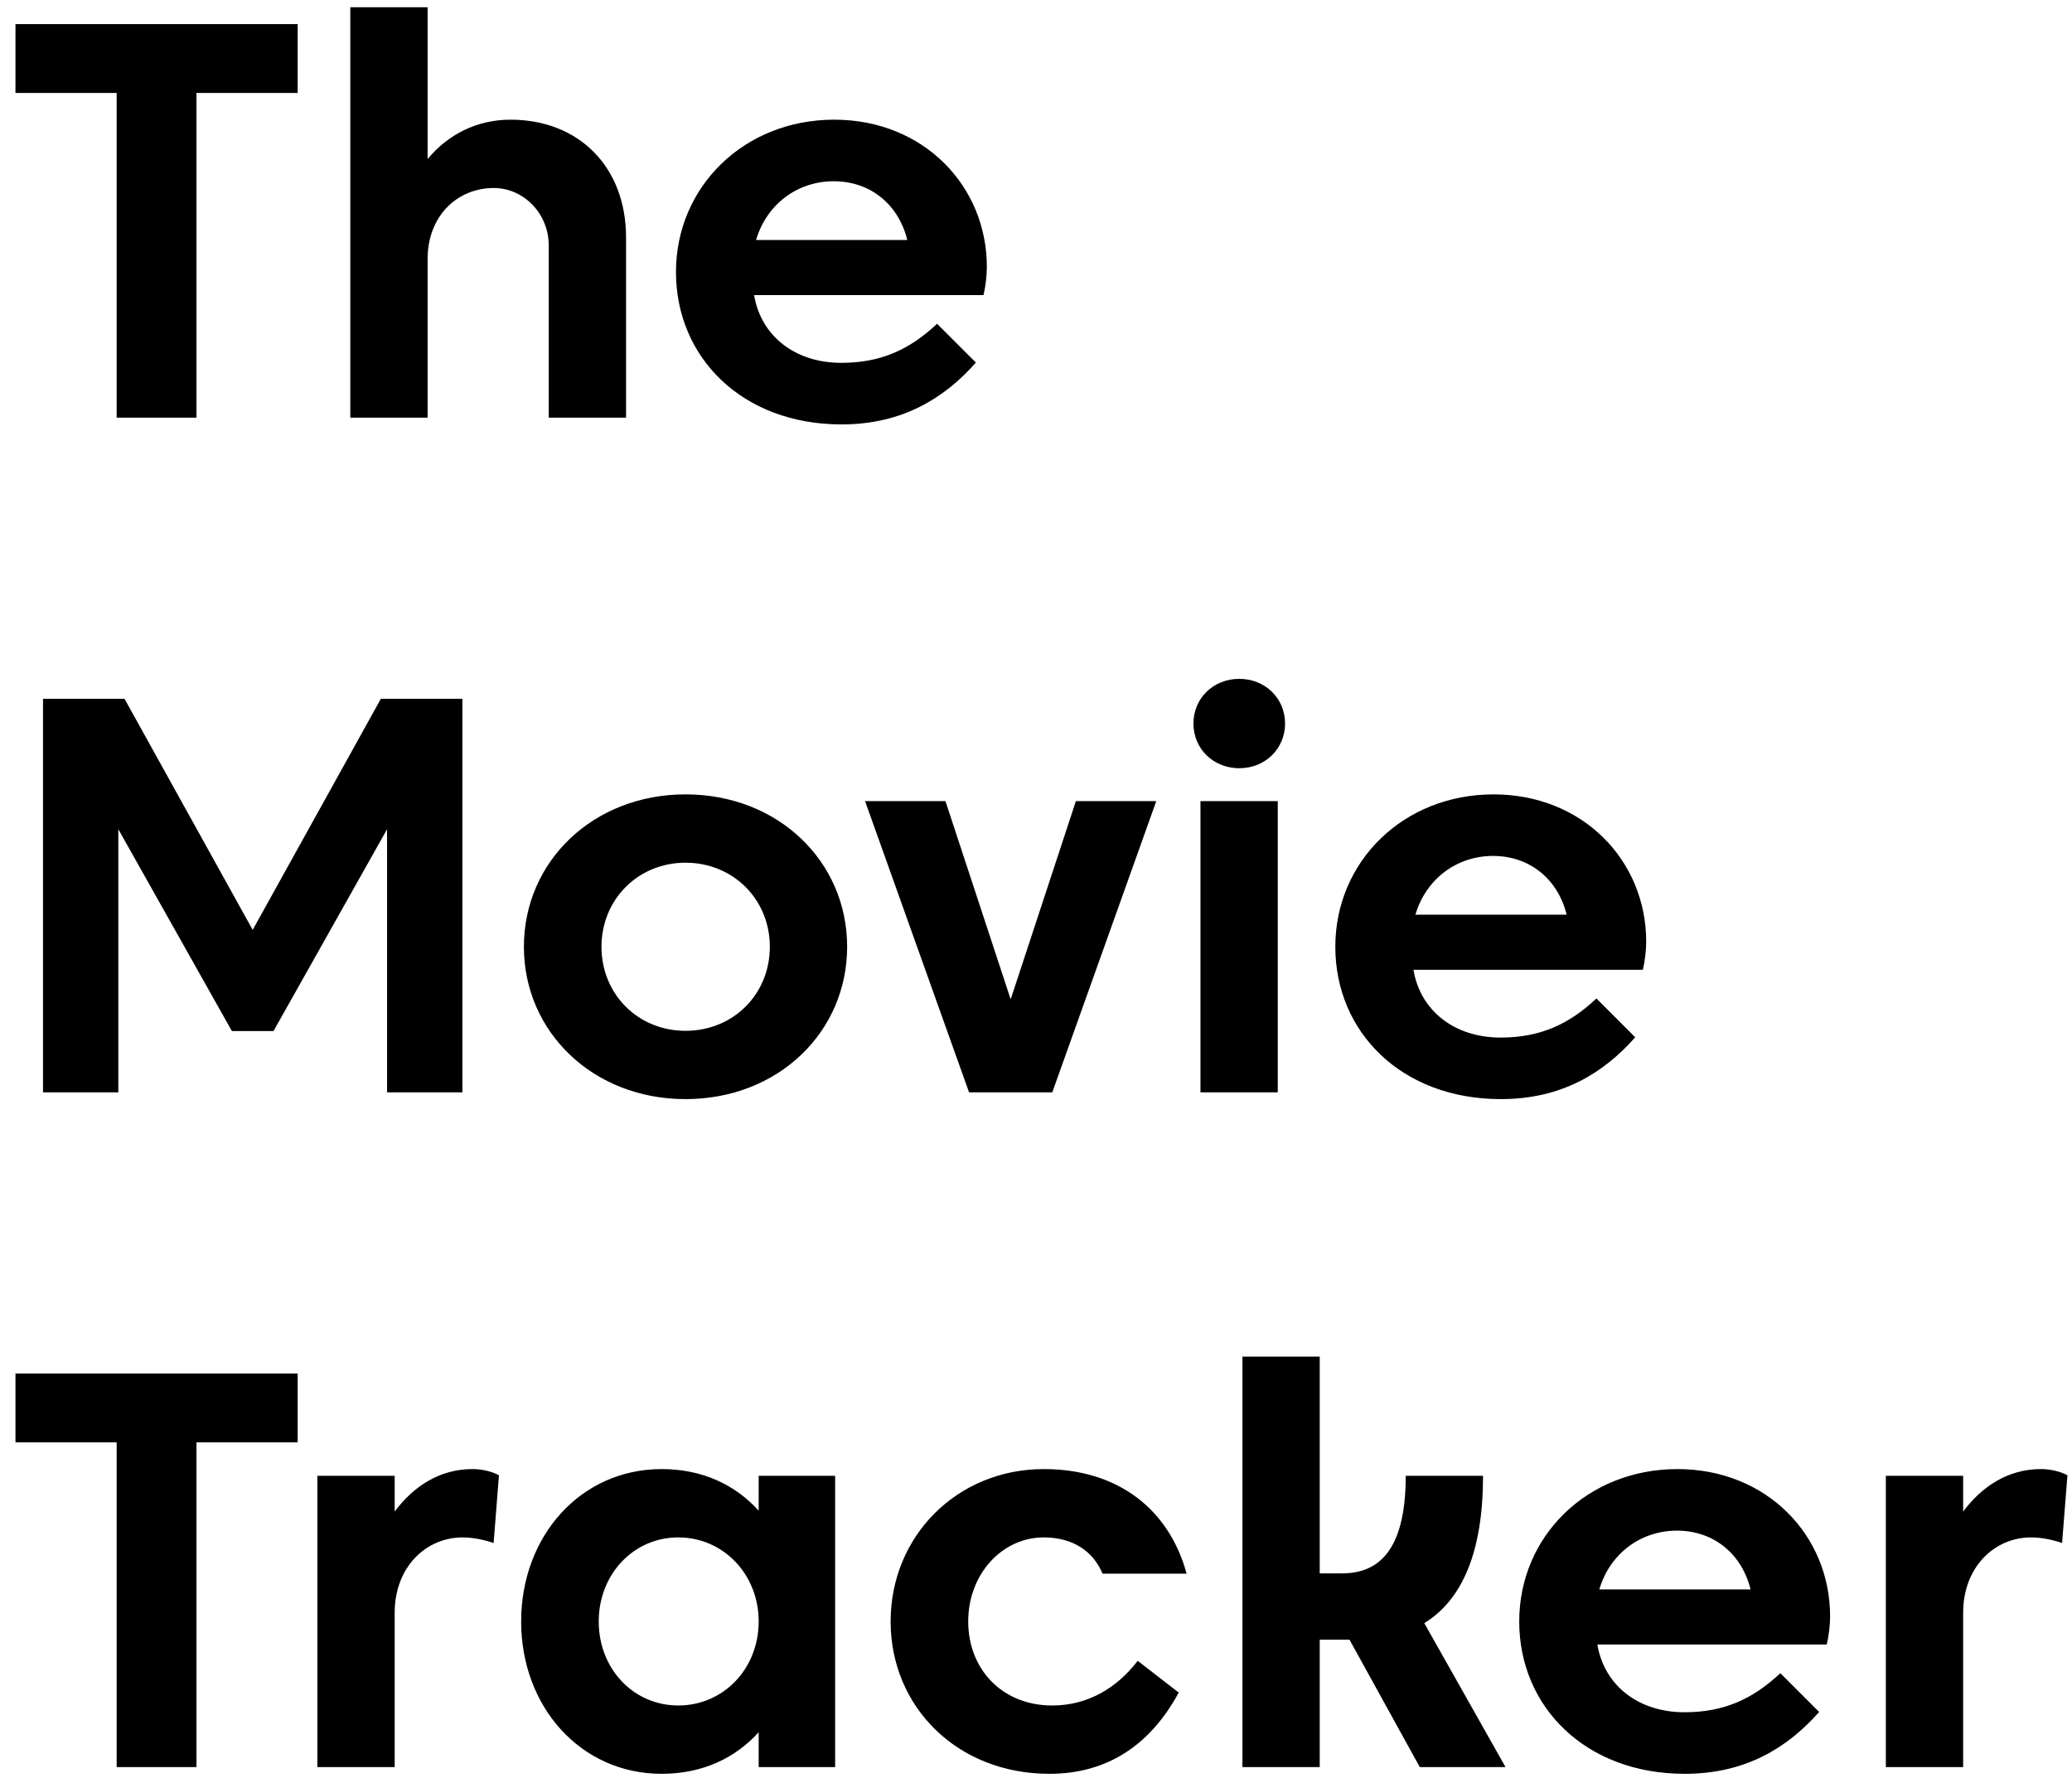 <svg width="129" height="111" viewBox="0 0 129 111" fill="none" xmlns="http://www.w3.org/2000/svg">
<path d="M7.263 26H12.232V5.787H18.532V1.5H0.963V5.787H7.263V26ZM31.785 7.45C29.702 7.45 27.9 8.36 26.622 9.9V0.45H21.81V26H26.622V16.13C26.622 13.4 28.512 11.703 30.735 11.703C32.59 11.703 34.165 13.277 34.165 15.29V26H38.977V14.783C38.977 10.39 36.037 7.45 31.785 7.45ZM46.95 18.37H61.23C61.352 17.88 61.44 17.18 61.44 16.62C61.44 11.562 57.485 7.45 51.937 7.45C46.32 7.45 42.085 11.633 42.085 16.935C42.085 22.238 46.197 26.42 52.392 26.42C56.155 26.42 58.78 24.81 60.757 22.57L58.342 20.155C56.645 21.747 54.86 22.587 52.375 22.587C49.47 22.587 47.37 20.89 46.95 18.37ZM51.902 11.283C54.247 11.283 55.962 12.787 56.487 14.94H47.072C47.72 12.735 49.627 11.283 51.902 11.283ZM17.027 64.185L24.098 51.62V68H28.788V43.5H23.712L15.732 57.885L7.753 43.5H2.678V68H7.367V51.62L14.438 64.185H17.027ZM32.617 58.935C32.617 64.237 36.922 68.42 42.679 68.42C48.455 68.42 52.742 64.237 52.742 58.935C52.742 53.633 48.455 49.45 42.679 49.45C36.922 49.45 32.617 53.633 32.617 58.935ZM37.447 58.935C37.447 55.995 39.722 53.703 42.679 53.703C45.654 53.703 47.929 55.995 47.929 58.935C47.929 61.892 45.654 64.168 42.679 64.168C39.722 64.168 37.447 61.892 37.447 58.935ZM66.983 49.87L62.923 62.208L58.863 49.87H53.858L60.333 68H65.513L71.988 49.87H66.983ZM74.739 68H79.552V49.87H74.739V68ZM74.302 45.04C74.302 46.615 75.544 47.822 77.154 47.822C78.764 47.822 80.007 46.615 80.007 45.04C80.007 43.465 78.764 42.258 77.154 42.258C75.544 42.258 74.302 43.465 74.302 45.04ZM88 60.37H102.28C102.402 59.88 102.49 59.18 102.49 58.62C102.49 53.562 98.535 49.45 92.987 49.45C87.37 49.45 83.135 53.633 83.135 58.935C83.135 64.237 87.247 68.42 93.442 68.42C97.205 68.42 99.83 66.81 101.807 64.57L99.392 62.155C97.695 63.748 95.91 64.588 93.425 64.588C90.52 64.588 88.42 62.89 88 60.37ZM92.952 53.282C95.297 53.282 97.012 54.788 97.537 56.94H88.122C88.77 54.735 90.677 53.282 92.952 53.282ZM7.263 110H12.232V89.787H18.532V85.5H0.963V89.787H7.263V110ZM28.807 95.703C29.419 95.703 30.119 95.843 30.732 96.052L31.064 91.835C30.644 91.608 30.032 91.45 29.419 91.45C27.337 91.45 25.727 92.552 24.572 94.093V91.87H19.759V110H24.572V100.392C24.572 97.575 26.497 95.703 28.807 95.703ZM32.446 100.935C32.446 106.237 36.139 110.42 41.196 110.42C43.734 110.42 45.781 109.44 47.234 107.83V110H51.994V91.87H47.234V94.04C45.781 92.43 43.734 91.45 41.196 91.45C36.139 91.45 32.446 95.632 32.446 100.935ZM37.276 100.935C37.276 97.995 39.446 95.703 42.229 95.703C45.029 95.703 47.234 97.995 47.234 100.935C47.234 103.892 45.029 106.167 42.229 106.167C39.446 106.167 37.276 103.892 37.276 100.935ZM70.832 103.385C69.519 105.1 67.699 106.167 65.511 106.167C62.379 106.167 60.279 103.892 60.279 100.935C60.279 97.995 62.379 95.703 64.987 95.703C66.806 95.703 68.067 96.578 68.644 97.96H73.876C72.791 93.97 69.624 91.45 64.987 91.45C59.579 91.45 55.449 95.632 55.449 100.935C55.449 106.237 59.579 110.42 65.337 110.42C68.837 110.42 71.567 108.722 73.386 105.362L70.832 103.385ZM87.519 91.87C87.519 96.718 85.682 97.942 83.547 97.942H82.164V84.45H77.352V110H82.164V102.072H84.019L88.394 110H93.732L88.674 101.04C91.072 99.57 92.332 96.543 92.332 91.87H87.519ZM99.45 102.37H113.73C113.852 101.88 113.94 101.18 113.94 100.62C113.94 95.562 109.985 91.45 104.437 91.45C98.82 91.45 94.585 95.632 94.585 100.935C94.585 106.237 98.697 110.42 104.892 110.42C108.655 110.42 111.28 108.81 113.257 106.57L110.842 104.155C109.145 105.747 107.36 106.587 104.875 106.587C101.97 106.587 99.87 104.89 99.45 102.37ZM104.402 95.282C106.747 95.282 108.462 96.787 108.987 98.94H99.572C100.22 96.735 102.127 95.282 104.402 95.282ZM126.458 95.703C127.071 95.703 127.771 95.843 128.383 96.052L128.716 91.835C128.296 91.608 127.683 91.45 127.071 91.45C124.988 91.45 123.378 92.552 122.223 94.093V91.87H117.411V110H122.223V100.392C122.223 97.575 124.148 95.703 126.458 95.703Z" fill="black"/>
</svg>
